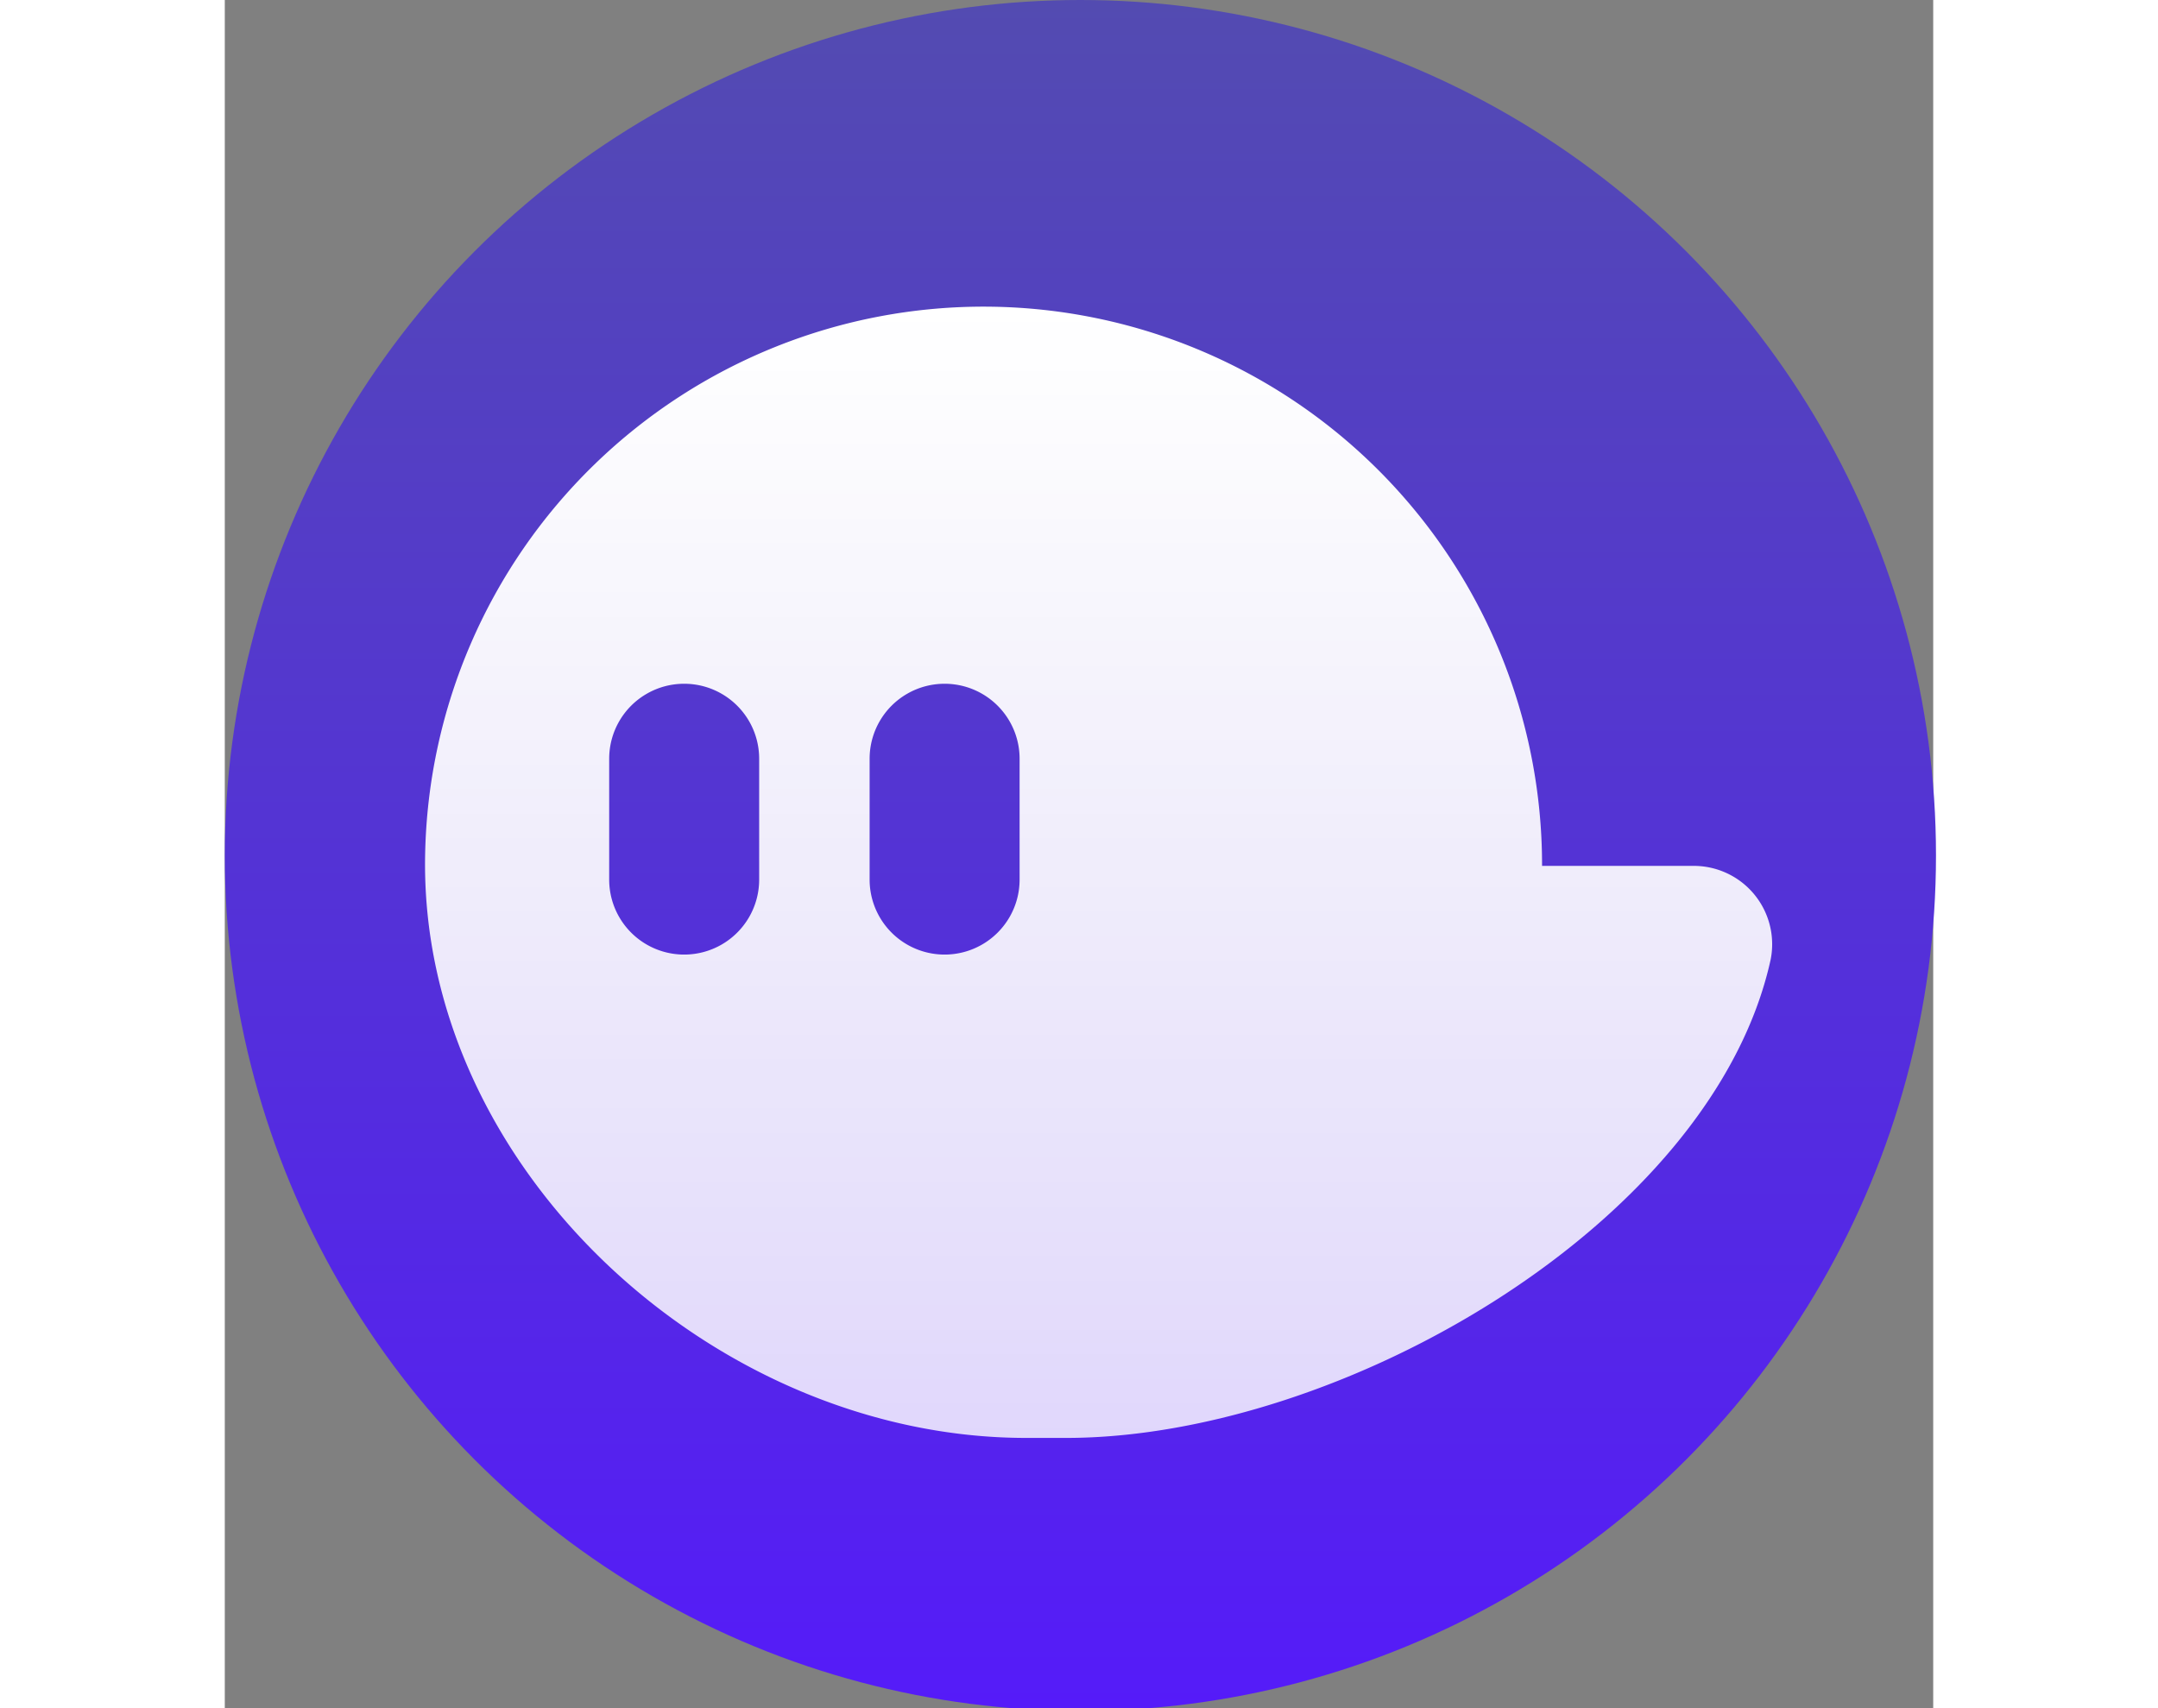 <svg width="48" height="38" fill="none" id="Layer_1" data-name="Layer 1" xmlns="http://www.w3.org/2000/svg" xmlns:xlink="http://www.w3.org/1999/xlink" viewBox="0 0 172 172">
<rect x="0" y="0" width="172" height="172" fill="#808080" stroke="none"/>
<defs>
<style>
.cls-1{fill:url(#linear-gradient);}.cls-2{fill:url(#linear-gradient-2);}
</style>
<linearGradient id="linear-gradient" x1="89.64" y1="463.14" x2="89.64" y2="290.86" gradientTransform="matrix(1, 0, 0, -1, -3.5, 463.14)" gradientUnits="userSpaceOnUse">
<stop offset="0" stop-color="#534bb1"/>
<stop offset="1" stop-color="#551bf9"/>
</linearGradient>
<linearGradient id="linear-gradient-2" x1="91.47" y1="431.98" x2="91.47" y2="318.35" gradientTransform="matrix(1, 0, 0, -1, 0, 752)" gradientUnits="userSpaceOnUse">
<stop offset="0" stop-color="#fff"/>
<stop offset="1" stop-color="#fff" stop-opacity="0.82"/>
</linearGradient>
</defs> 
<path d="M254.28,372.46V346.6h13.89c8.79,0,14.14,5,14.14,13,0,7.77-5.35,12.87-14.14,12.87Zm16,15.16c17.84,0,29.69-11.72,29.69-28.16s-11.85-28.15-29.69-28.15H236.57v90.32h17.58v-34Z" transform="translate(-3.5 -288.86)"/>
<path d="M328.63,384.81c.38-6.87,4.59-12.22,11.72-12.22,8.15,0,11.59,5.47,11.59,12.48v36.56h16.95V382.14c0-13.76-7.39-24.84-23.32-24.84-6,0-12.86,2-16.94,6.88V329.4H311.69v92.23h16.94Z" transform="translate(-3.5 -288.86)"/>
<path d="M382.26,404.56c0,9.81,8.16,18.86,21.53,18.86,9.3,0,15.29-4.34,18.47-9.3a42.51,42.51,0,0,0,.64,7.51h15.54a70.43,70.43,0,0,1-.76-9.93V380.87c0-12.62-7.39-23.83-27.26-23.83-16.82,0-25.86,10.83-26.88,20.64l15,3.19c.51-5.48,4.58-10.2,12-10.2,7.14,0,10.58,3.7,10.58,8.16,0,2.16-1.15,3.95-4.72,4.46L401,385.58C390.54,387.11,382.26,393.35,382.26,404.56Zm25.1,6.24c-5.48,0-8.15-3.56-8.15-7.26,0-4.84,3.44-7.26,7.77-7.9l14.14-2.16v2.8C421.12,407.36,414.49,410.8,407.36,410.8Z" transform="translate(-3.5 -288.86)"/>
<path d="M471.7,385.58c0-7.26,4.33-13,11.72-13,8.15,0,11.59,5.47,11.59,12.48v36.56H512V382.14c0-13.76-7.14-24.84-22.68-24.84-6.75,0-14.27,2.93-18.09,9.43V359H454.76v62.68H471.7Z" transform="translate(-3.5 -288.86)"/>
<path d="M550.05,340.23H534.76V349c0,5.6-3.06,9.93-9.68,9.93h-3.19v15h11.34v29.17c0,12.1,7.64,19.36,19.87,19.36a25.37,25.37,0,0,0,9.56-1.52V407a24.26,24.26,0,0,1-5.22.51c-4.85,0-7.39-1.78-7.39-7.26V374h12.61V359H550.05Z" transform="translate(-3.5 -288.86)"/>
<path d="M604.58,408.13c-8.28,0-15.92-6.12-15.92-17.84s7.64-17.83,15.92-17.83,15.93,6,15.93,17.83S612.86,408.13,604.58,408.13Zm0-51.09c-18.72,0-32.87,13.89-32.87,33.25s14.15,33.25,32.87,33.25,32.87-14,32.87-33.25S623.31,357,604.58,357Z" transform="translate(-3.5 -288.86)"/>
<path d="M667.77,421.63V384.94c0-6.88,4.33-12.35,11.72-12.35,7.64,0,11.08,5.09,11.08,11.84v37.2h16.82V384.94c0-6.75,4.33-12.35,11.59-12.35,7.77,0,11.08,5.09,11.08,11.84v37.2H746.5V381c0-16.81-11.09-23.82-22.68-23.82-8.28,0-14.9,2.8-19.87,10.45-3.19-6.75-10.06-10.45-18.6-10.45-6.88,0-14.9,3.31-18.34,9.43V359H650.82v62.68Z" transform="translate(-3.5 -288.86)"/>
<circle class="cls-1" cx="86.14" cy="86.14" r="86.14"/>
<path class="cls-2" d="M151.3,376.05H136.12a56.23,56.23,0,0,0-112.45-1.14c-.63,31.43,29,58.74,60.52,58.74h4c27.82,0,65.11-21.7,70.94-48.15A7.89,7.89,0,0,0,151.3,376.05Zm-94,1.38a7.55,7.55,0,0,1-15.1,0V365.26a7.55,7.55,0,0,1,15.1,0Zm26.22,0a7.55,7.55,0,0,1-15.1,0V365.26a7.55,7.55,0,0,1,15.1,0Z" transform="translate(-3.5 -288.86)"/>
</svg>
